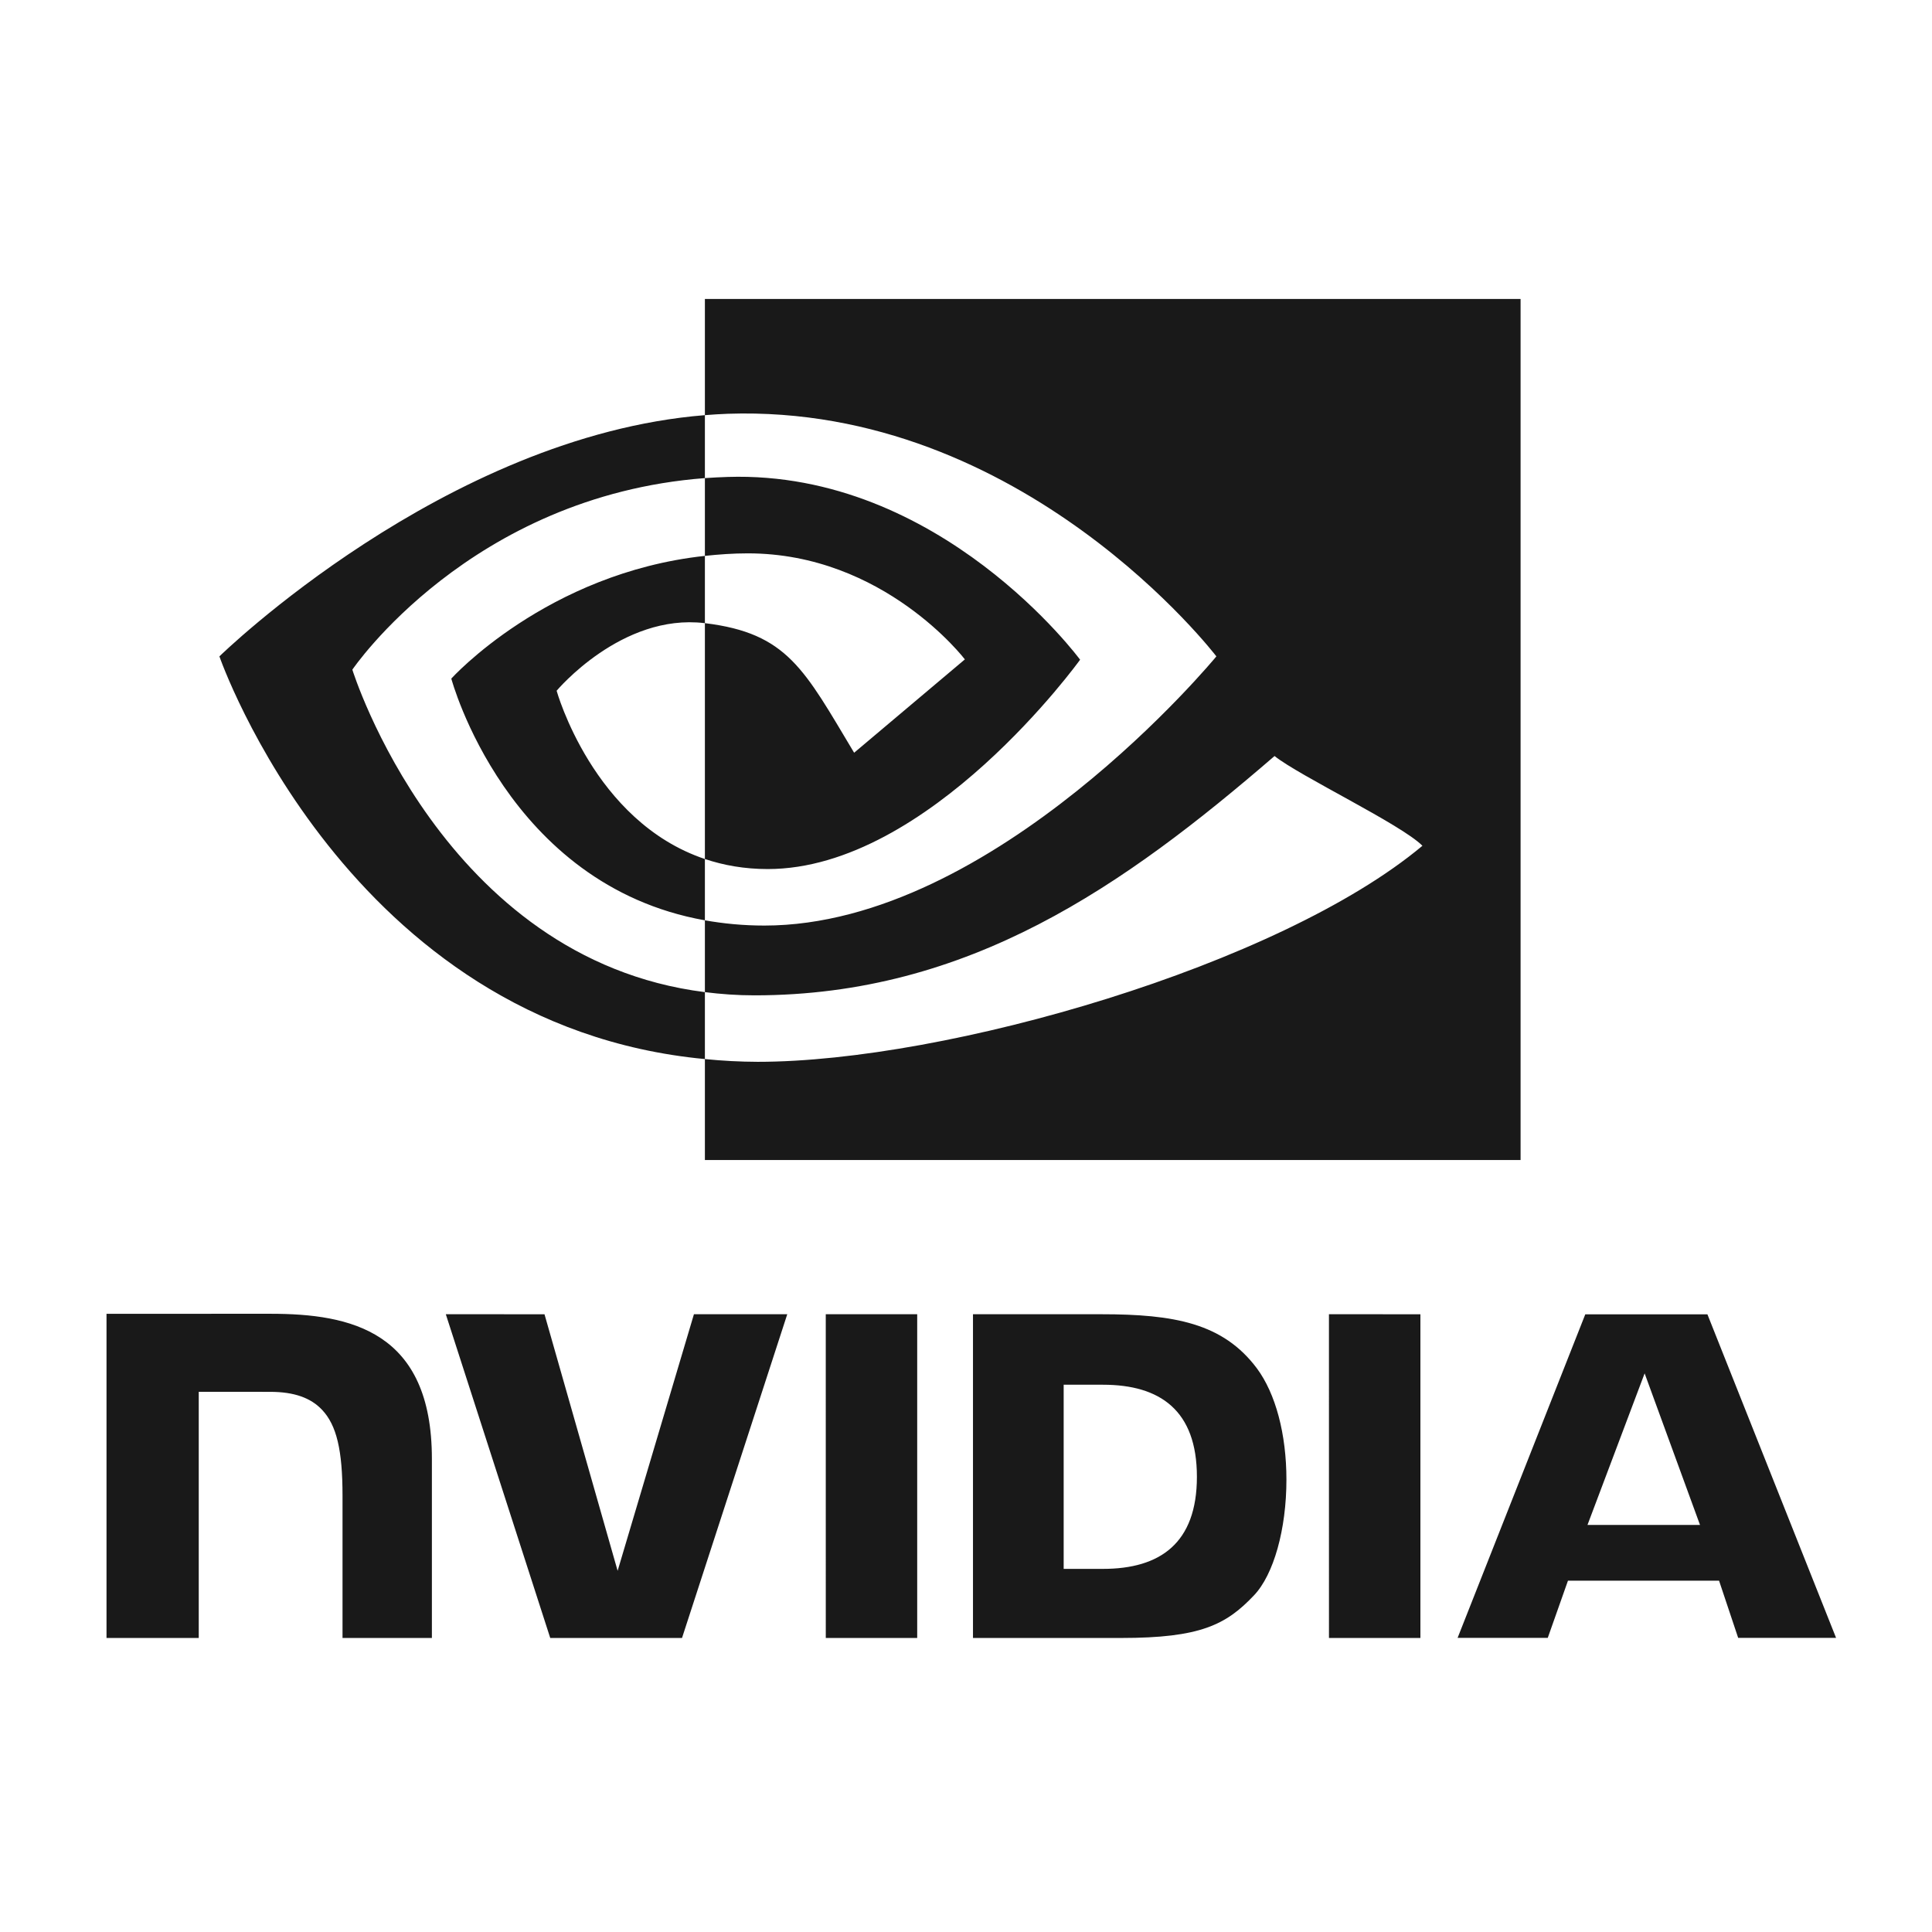 <svg width="101" height="101" viewBox="0 0 101 101" fill="none" xmlns="http://www.w3.org/2000/svg">
<path fill-rule="evenodd" clip-rule="evenodd" d="M43.169 68.704L43.17 85.629H47.949V68.705L43.169 68.704ZM5.568 68.682V85.629H10.39V72.76L14.126 72.762C15.364 72.762 16.245 73.07 16.841 73.706C17.597 74.511 17.906 75.81 17.906 78.187V85.629H22.578V76.266C22.578 69.583 18.318 68.681 14.15 68.681L5.568 68.682ZM50.865 68.705V85.629H58.617C62.748 85.629 64.096 84.942 65.554 83.402C66.585 82.32 67.251 79.947 67.251 77.353C67.251 74.974 66.687 72.852 65.704 71.53C63.933 69.167 61.381 68.705 57.573 68.705H50.865ZM55.606 72.39H57.661C60.643 72.39 62.571 73.729 62.571 77.203C62.571 80.678 60.643 82.017 57.661 82.017H55.606V72.39ZM36.277 68.705L32.288 82.118L28.465 68.706L23.306 68.705L28.765 85.629H35.654L41.156 68.705H36.278H36.277ZM69.475 85.629H74.255V68.706L69.474 68.705L69.475 85.629ZM82.874 68.711L76.2 85.623H80.913L81.969 82.634H89.868L90.867 85.623H95.985L89.259 68.709L82.874 68.711ZM85.977 71.796L88.872 79.719H82.99L85.977 71.796Z" fill="#191919"/>
<path fill-rule="evenodd" clip-rule="evenodd" d="M36.85 29.06V24.994C37.249 24.966 37.649 24.946 38.049 24.933C49.17 24.584 56.465 34.488 56.465 34.488C56.465 34.488 48.586 45.432 40.137 45.432C38.92 45.432 37.831 45.236 36.85 44.907V32.577C41.179 33.1 42.049 35.013 44.652 39.351L50.441 34.471C50.441 34.471 46.216 28.928 39.093 28.928C38.317 28.928 37.577 28.983 36.85 29.06ZM36.85 15.629V21.703C37.249 21.671 37.648 21.646 38.049 21.631C53.514 21.11 63.589 34.314 63.589 34.314C63.589 34.314 52.016 48.386 39.96 48.386C38.856 48.386 37.822 48.284 36.85 48.112V51.866C37.681 51.971 38.542 52.034 39.44 52.034C50.66 52.034 58.773 46.305 66.63 39.523C67.931 40.566 73.265 43.104 74.361 44.215C66.891 50.469 49.482 55.509 39.613 55.509C38.69 55.506 37.768 55.458 36.85 55.365V60.642H79.492V15.629H36.85L36.85 15.629ZM36.85 44.907V48.112C26.473 46.261 23.593 35.475 23.593 35.475C23.593 35.475 28.575 29.955 36.85 29.06V32.577C36.843 32.577 36.839 32.576 36.834 32.576C32.491 32.054 29.099 36.111 29.099 36.111C29.099 36.111 30.999 42.941 36.85 44.907ZM18.42 35.008C18.42 35.008 24.569 25.933 36.85 24.994V21.703C23.248 22.794 11.47 34.314 11.47 34.314C11.47 34.314 18.14 53.6 36.85 55.365L36.85 51.866C23.12 50.138 18.42 35.008 18.42 35.008Z" fill="#191919"/>
</svg>
